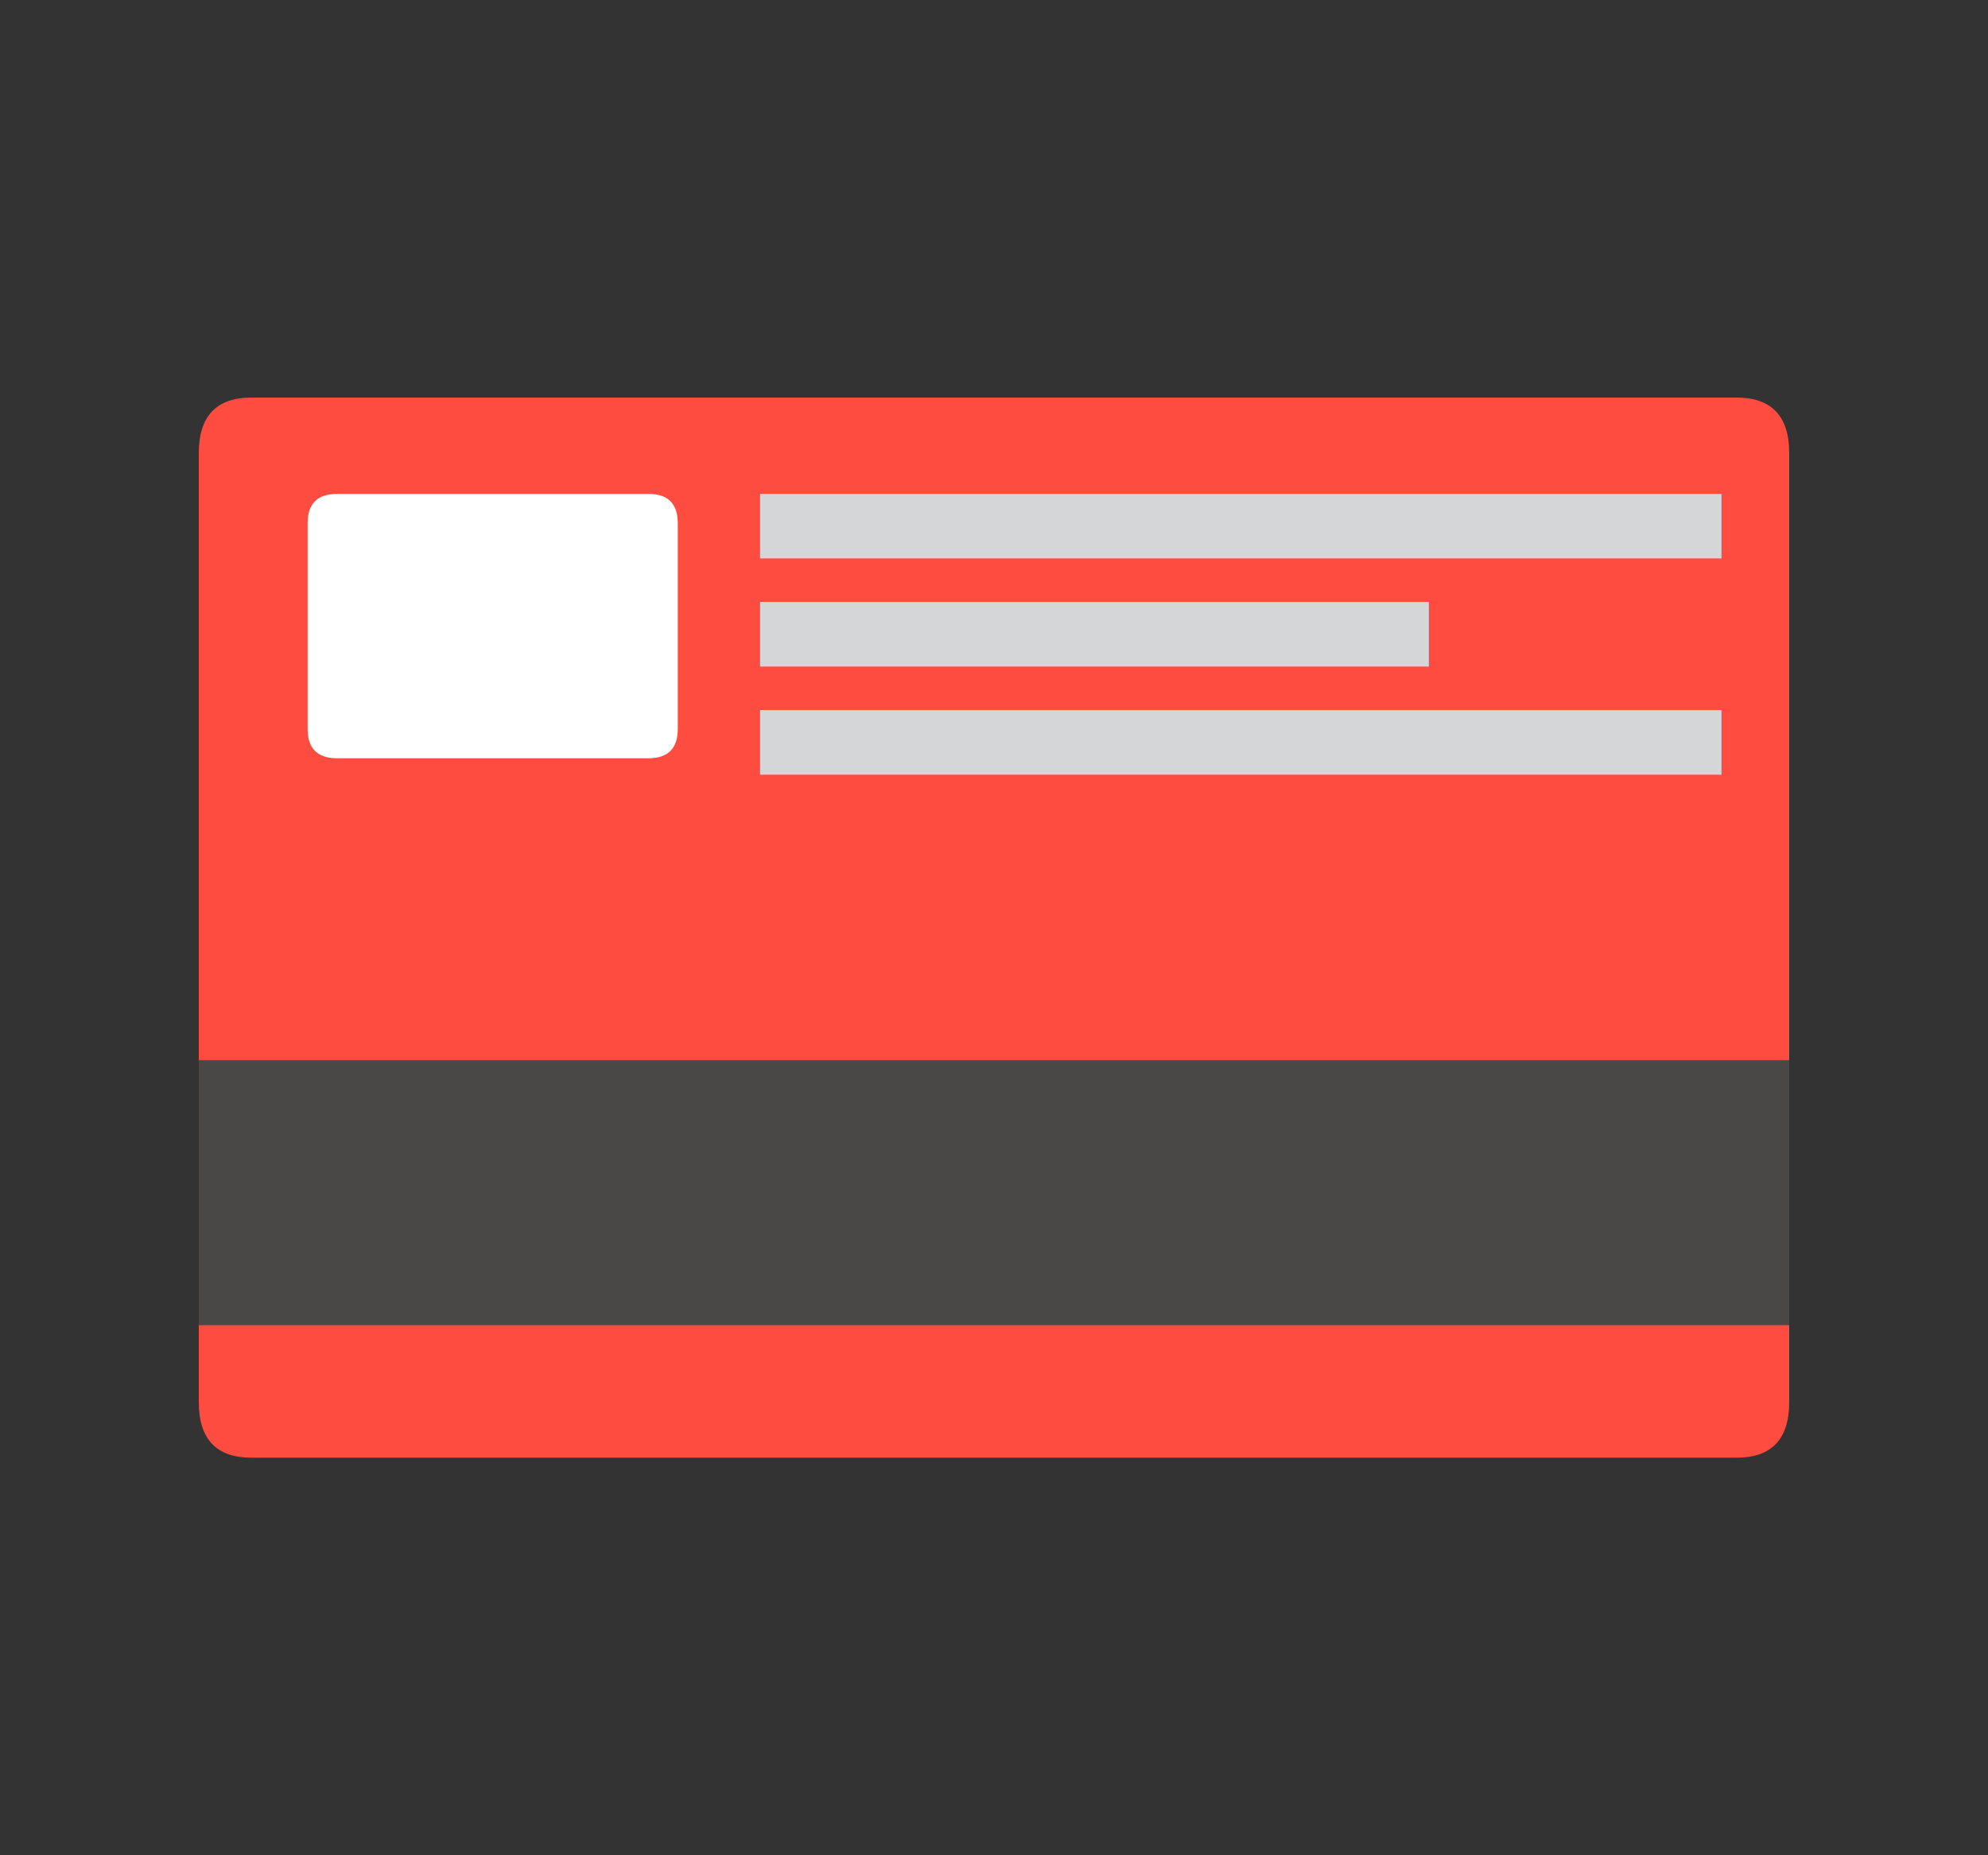 <svg width="15" height="14" viewBox="0 0 15 14" fill="none" xmlns="http://www.w3.org/2000/svg">
<rect x="0" y="0" width="15" height="14" fill="#333333" stroke="none"/>
<path d="M1.5 10.581L1.5 3.419C1.5 3.14 1.633 3 1.898 3L13.102 3C13.367 3 13.5 3.14 13.5 3.419L13.5 10.581C13.5 10.86 13.367 11 13.102 11L1.898 11C1.633 11 1.5 10.86 1.5 10.581Z" fill="#FF4C40"/>
<path d="M1.5 10L1.5 8L13.5 8L13.5 10L1.5 10Z" fill="#4A4847"/>
<path d="M5.735 4.214L5.735 3.727L12.989 3.727L12.989 4.214L5.735 4.214ZM5.735 5.846L5.735 5.358L12.989 5.358L12.989 5.846L5.735 5.846ZM5.735 5.03L5.735 4.542L10.781 4.542L10.781 5.03L5.735 5.03Z" fill="#D4D6D8"/>
<path d="M2.321 5.5L2.321 3.948C2.321 3.801 2.395 3.727 2.543 3.727L4.893 3.727C5.04 3.727 5.114 3.801 5.114 3.948L5.114 5.5C5.114 5.648 5.04 5.722 4.893 5.722L2.543 5.722C2.395 5.722 2.321 5.648 2.321 5.5Z" fill="white"/>
</svg>
